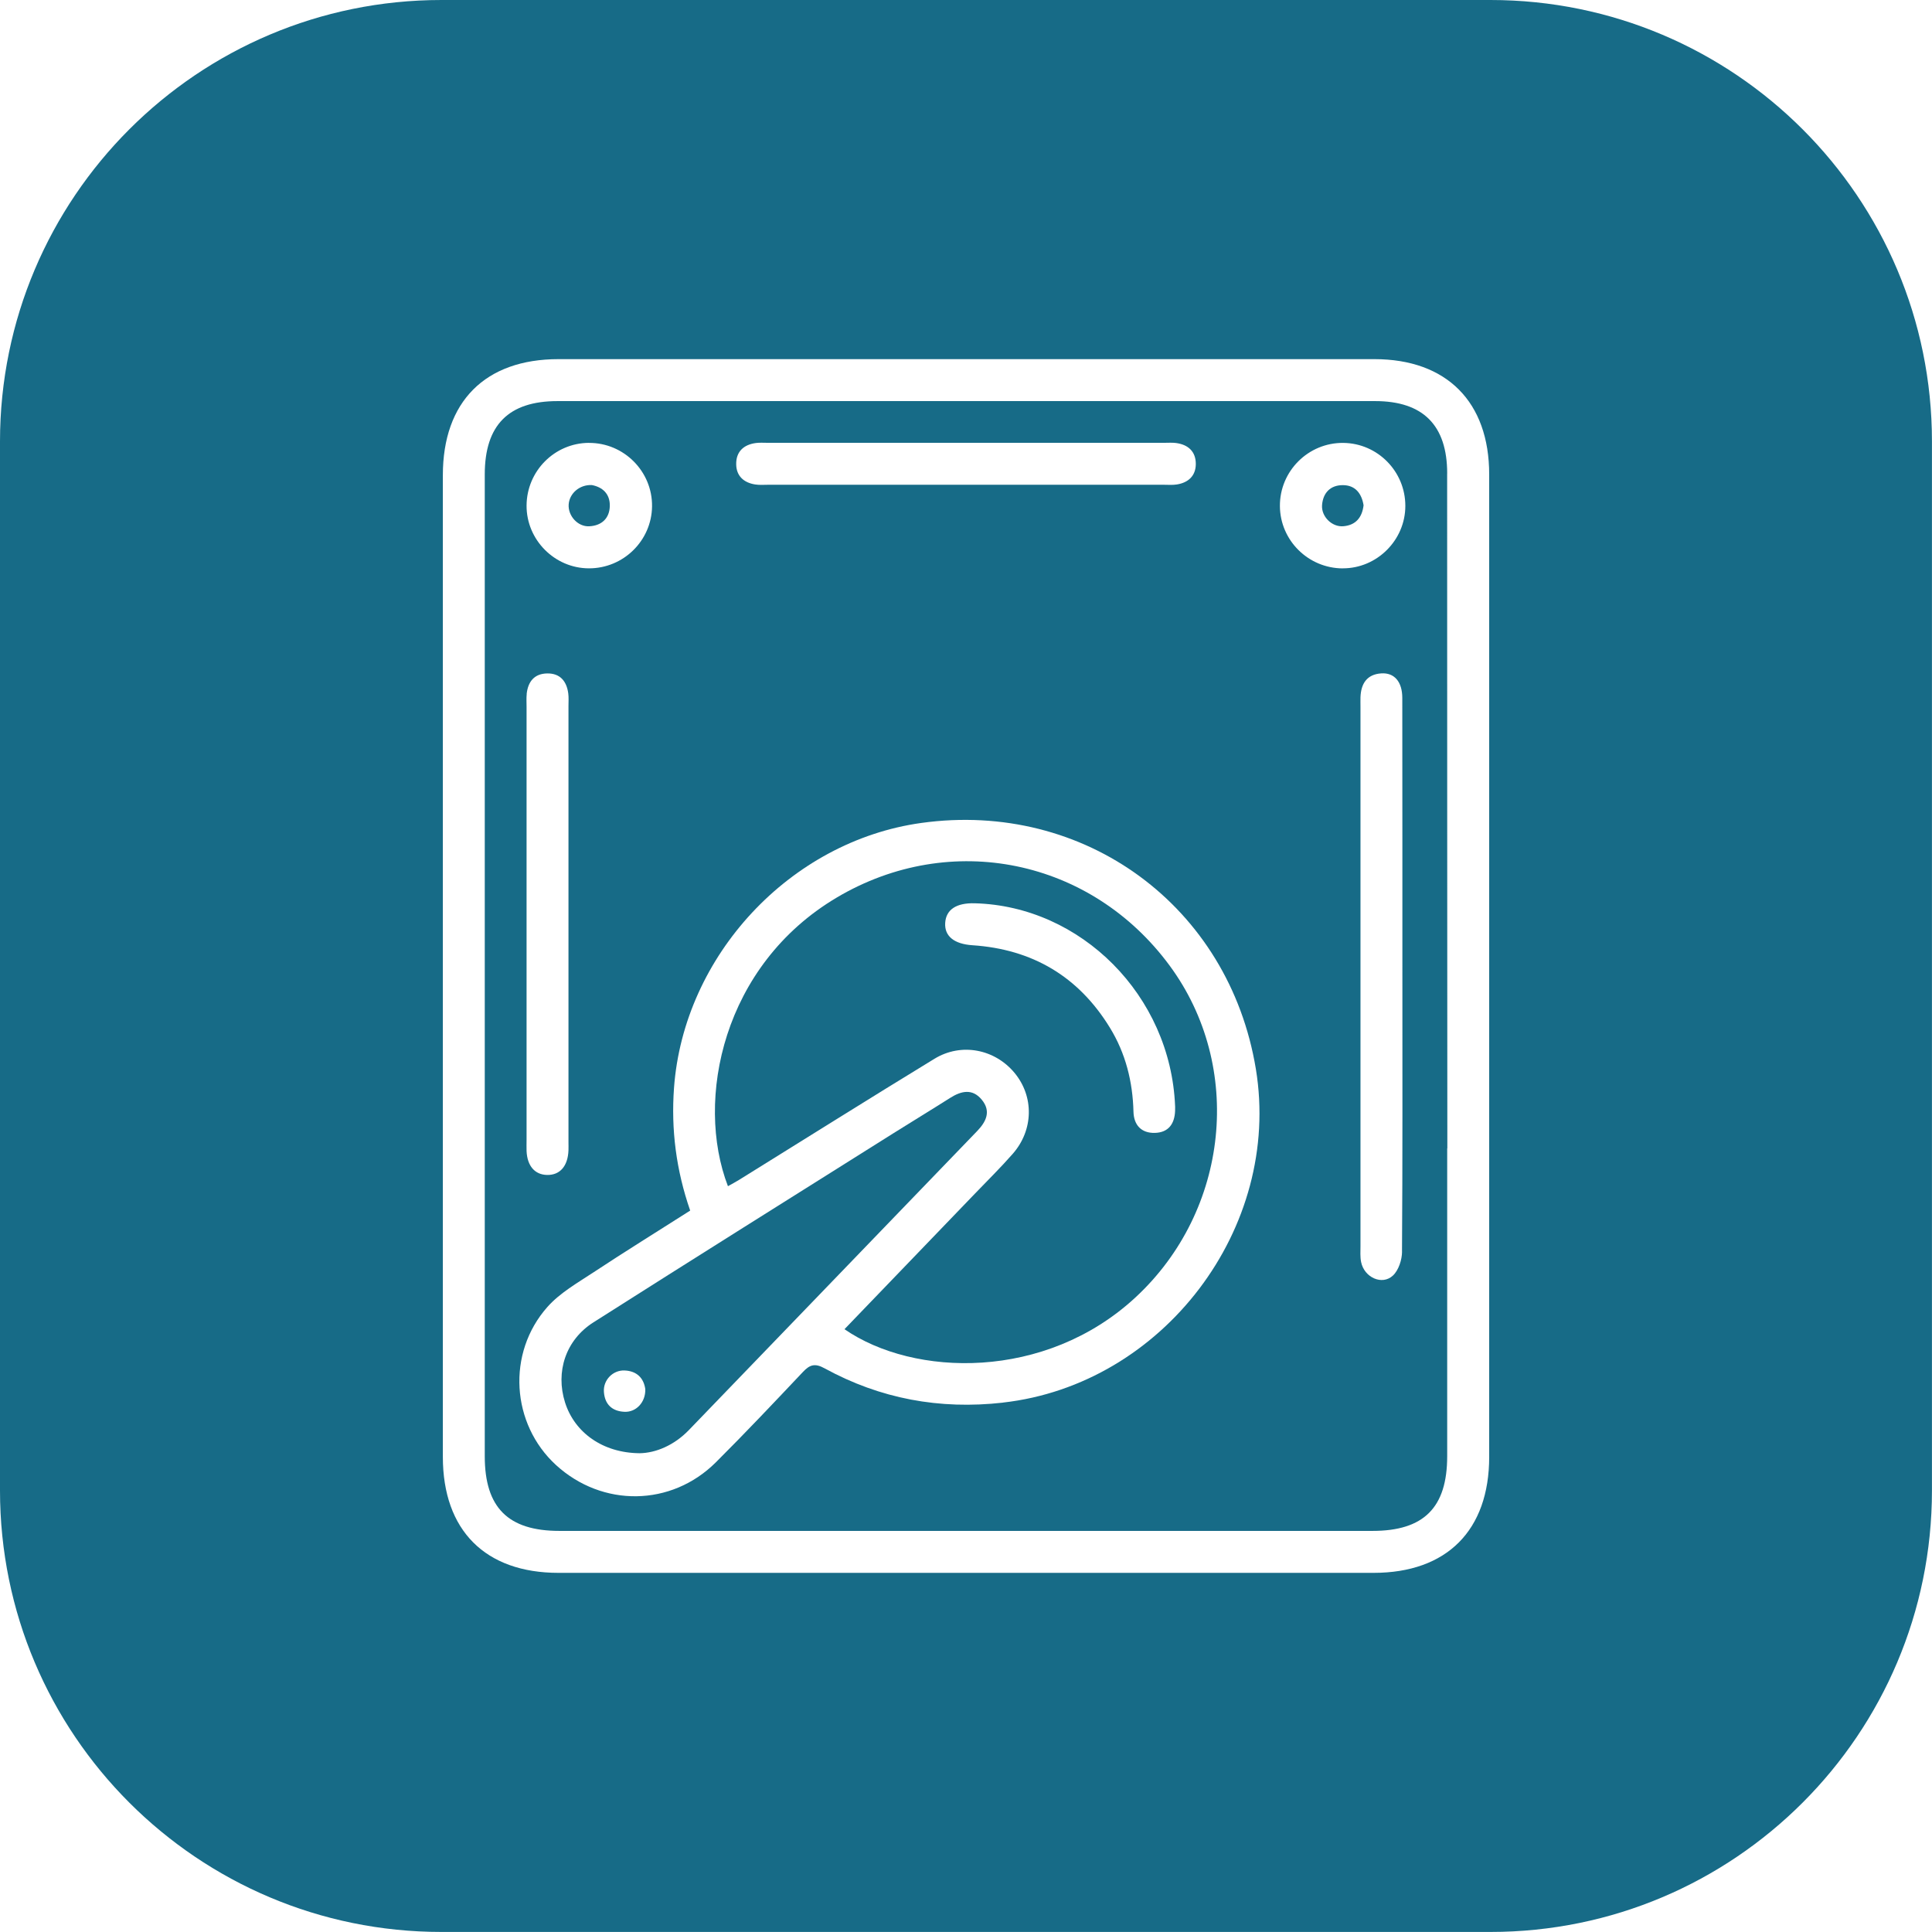 <?xml version="1.0" encoding="UTF-8"?>
<svg id="Camada_1" data-name="Camada 1" xmlns="http://www.w3.org/2000/svg" viewBox="0 0 400.18 400.18">
  <defs>
    <style>
      .cls-1 {
        fill: #176b87;
      }
    </style>
  </defs>
  <path class="cls-1" d="m173.31,185.92c-23.56,13.96-29.41,41.86-22.53,59.78.78-.44,1.55-.84,2.29-1.3,13.49-8.37,26.94-16.83,40.5-25.1,5.56-3.39,12.48-1.99,16.56,2.91,4.07,4.89,3.98,11.85-.37,16.8-2.49,2.84-5.19,5.49-7.8,8.21-9,9.36-18.01,18.72-27.04,28.1,14.39,9.94,41.61,10.69,60.26-6.57,19.46-18.01,22.52-47.83,7.07-68.77-16.23-22.01-45.27-28.09-68.93-14.07Zm70.09,44.16c-.1,2.73-1.39,4.51-4.21,4.58-2.82.06-4.34-1.66-4.41-4.38-.16-6.24-1.62-12.09-4.89-17.42-6.51-10.62-16.07-16.25-28.47-17.07-3.76-.25-5.81-1.86-5.64-4.62.17-2.76,2.3-4.18,6.13-4.07,21.99.58,40.57,19.1,41.49,42.01,0-.14.02.41,0,.97Z"/>
  <path class="cls-1" d="m278.12,100.49c-2.55,0-4.09,1.59-4.28,4.15-.17,2.36,2.06,4.57,4.42,4.36,2.57-.22,3.88-1.82,4.18-4.34-.4-2.49-1.75-4.18-4.32-4.17Z"/>
  <path class="cls-1" d="m122.06,109.01c2.56-.13,4.18-1.63,4.25-4.18.07-2.59-1.58-3.96-3.73-4.36-2.57-.11-4.64,1.76-4.79,4.02-.16,2.36,1.9,4.65,4.27,4.52Z"/>
  <path class="cls-1" d="m203.36,227.79c-1.94-2.36-4.24-1.84-6.55-.38-3.94,2.5-7.93,4.92-11.88,7.4-20.68,13.01-41.39,25.98-62.01,39.09-5.76,3.66-7.89,10.25-5.88,16.6,1.97,6.2,7.76,10.45,15.45,10.51,3.33-.05,7.14-1.62,10.22-4.82,19.9-20.63,39.79-41.27,59.69-61.91,1.87-1.94,2.93-4.1.96-6.49Zm-74.01,64.64c-2.56-.11-4.08-1.54-4.26-4.12-.18-2.44,1.85-4.54,4.28-4.44,2.57.11,3.97,1.6,4.29,3.86.09,2.7-1.88,4.81-4.31,4.7Z"/>
  <path class="cls-1" d="m308.73,0H91.45C40.95,0,0,40.95,0,91.45v217.27c0,50.51,40.95,91.45,91.45,91.45h217.27c50.51,0,91.45-40.95,91.45-91.45V91.45c0-50.51-40.95-91.45-91.45-91.45Zm-.27,301.76c0,15.23-8.78,24.03-23.96,24.03-14.49,0-28.98,0-43.47,0,0,0,0,0,0,0-41.78,0-83.56,0-125.34,0-15.18,0-23.96-8.81-23.96-24.03,0-67.78,0-135.55,0-203.33,0-15.24,8.77-24.04,23.95-24.04,56.33,0,112.66,0,169,0,14.96,0,23.78,8.85,23.78,23.88,0,46.81,0,93.62,0,140.43,0,0,0,0,0,0,0,21.02,0,42.04,0,63.05Z"/>
  <path class="cls-1" d="m299.76,98.08c0-9.99-4.99-15-14.93-15-56.45,0-112.9,0-169.35,0-10.14,0-15.07,4.97-15.07,15.2,0,67.78,0,135.57,0,203.35,0,10.64,4.83,15.47,15.47,15.47,50.57,0,101.14,0,151.71,0h0c5.57,0,11.14,0,16.7,0,10.64,0,15.47-4.83,15.47-15.47,0-21.25,0-42.5,0-63.75.01,0,.02,0,.03,0-.03-46.6-.03-93.2-.04-139.81Zm-143.17-6.32c.77-.1,1.55-.04,2.33-.04,27.44,0,54.89,0,82.33,0,.78,0,1.57-.06,2.33.04,2.55.33,4.13,1.79,4.11,4.38-.02,2.43-1.56,3.84-3.94,4.21-.87.14-1.77.06-2.66.06-13.78,0-27.56,0-41.33,0s-27.11,0-40.67,0c-.89,0-1.79.08-2.66-.06-2.38-.37-3.92-1.77-3.94-4.21-.03-2.6,1.56-4.05,4.1-4.38Zm-34.61-.02c7.25-.04,13.17,5.91,13.08,13.15-.09,7.11-5.94,12.85-13.08,12.83-7.09-.01-12.94-5.9-12.91-12.99.03-7.15,5.79-12.96,12.91-13Zm-12.89,52c.27-2.53,1.57-4.2,4.23-4.25,2.66-.05,4.03,1.57,4.38,4.09.12.87.05,1.77.05,2.66,0,30.11,0,60.22,0,90.34,0,.56.02,1.11,0,1.67-.12,3.28-1.75,5.17-4.43,5.12-2.55-.05-4.11-1.87-4.25-4.95-.03-.78,0-1.56,0-2.33v-45c0-14.89,0-29.78,0-44.67,0-.89-.06-1.79.03-2.67Zm98.66,146.79c-13.14,1.48-25.43-.8-36.96-7.11-2-1.1-3.06-.75-4.48.76-5.95,6.3-11.9,12.6-18.03,18.71-9.23,9.2-23.5,9.36-33.11.57-9.28-8.5-10.27-23.18-1.78-32.75,2.59-2.92,6.21-4.97,9.53-7.16,6.48-4.28,13.09-8.37,20.04-12.8-2.9-8.36-3.98-16.76-3.35-25.41,2-27.41,24.06-51.1,51.22-54.88,33.86-4.71,63.75,17.27,69.3,50.96,5.43,32.97-19.23,65.37-52.38,69.1Zm82.66-31.28c-.01,1.69-.71,3.85-1.88,4.95-2.24,2.11-5.95.41-6.6-2.79-.22-1.07-.13-2.21-.13-3.32,0-37.23,0-74.45,0-111.68,0-.67-.02-1.33,0-2,.11-2.8,1.32-4.73,4.31-4.93,2.7-.18,4.35,1.73,4.35,5.09.03,19.22.01,38.45.02,57.67,0,19,.05,38-.08,57.01Zm-12.28-141.52c-7.14-.02-12.97-5.79-13.02-12.9-.05-7.25,5.89-13.17,13.14-13.09,7.11.08,12.85,5.91,12.84,13.06,0,7.08-5.89,12.95-12.97,12.92Z"/>
</svg>